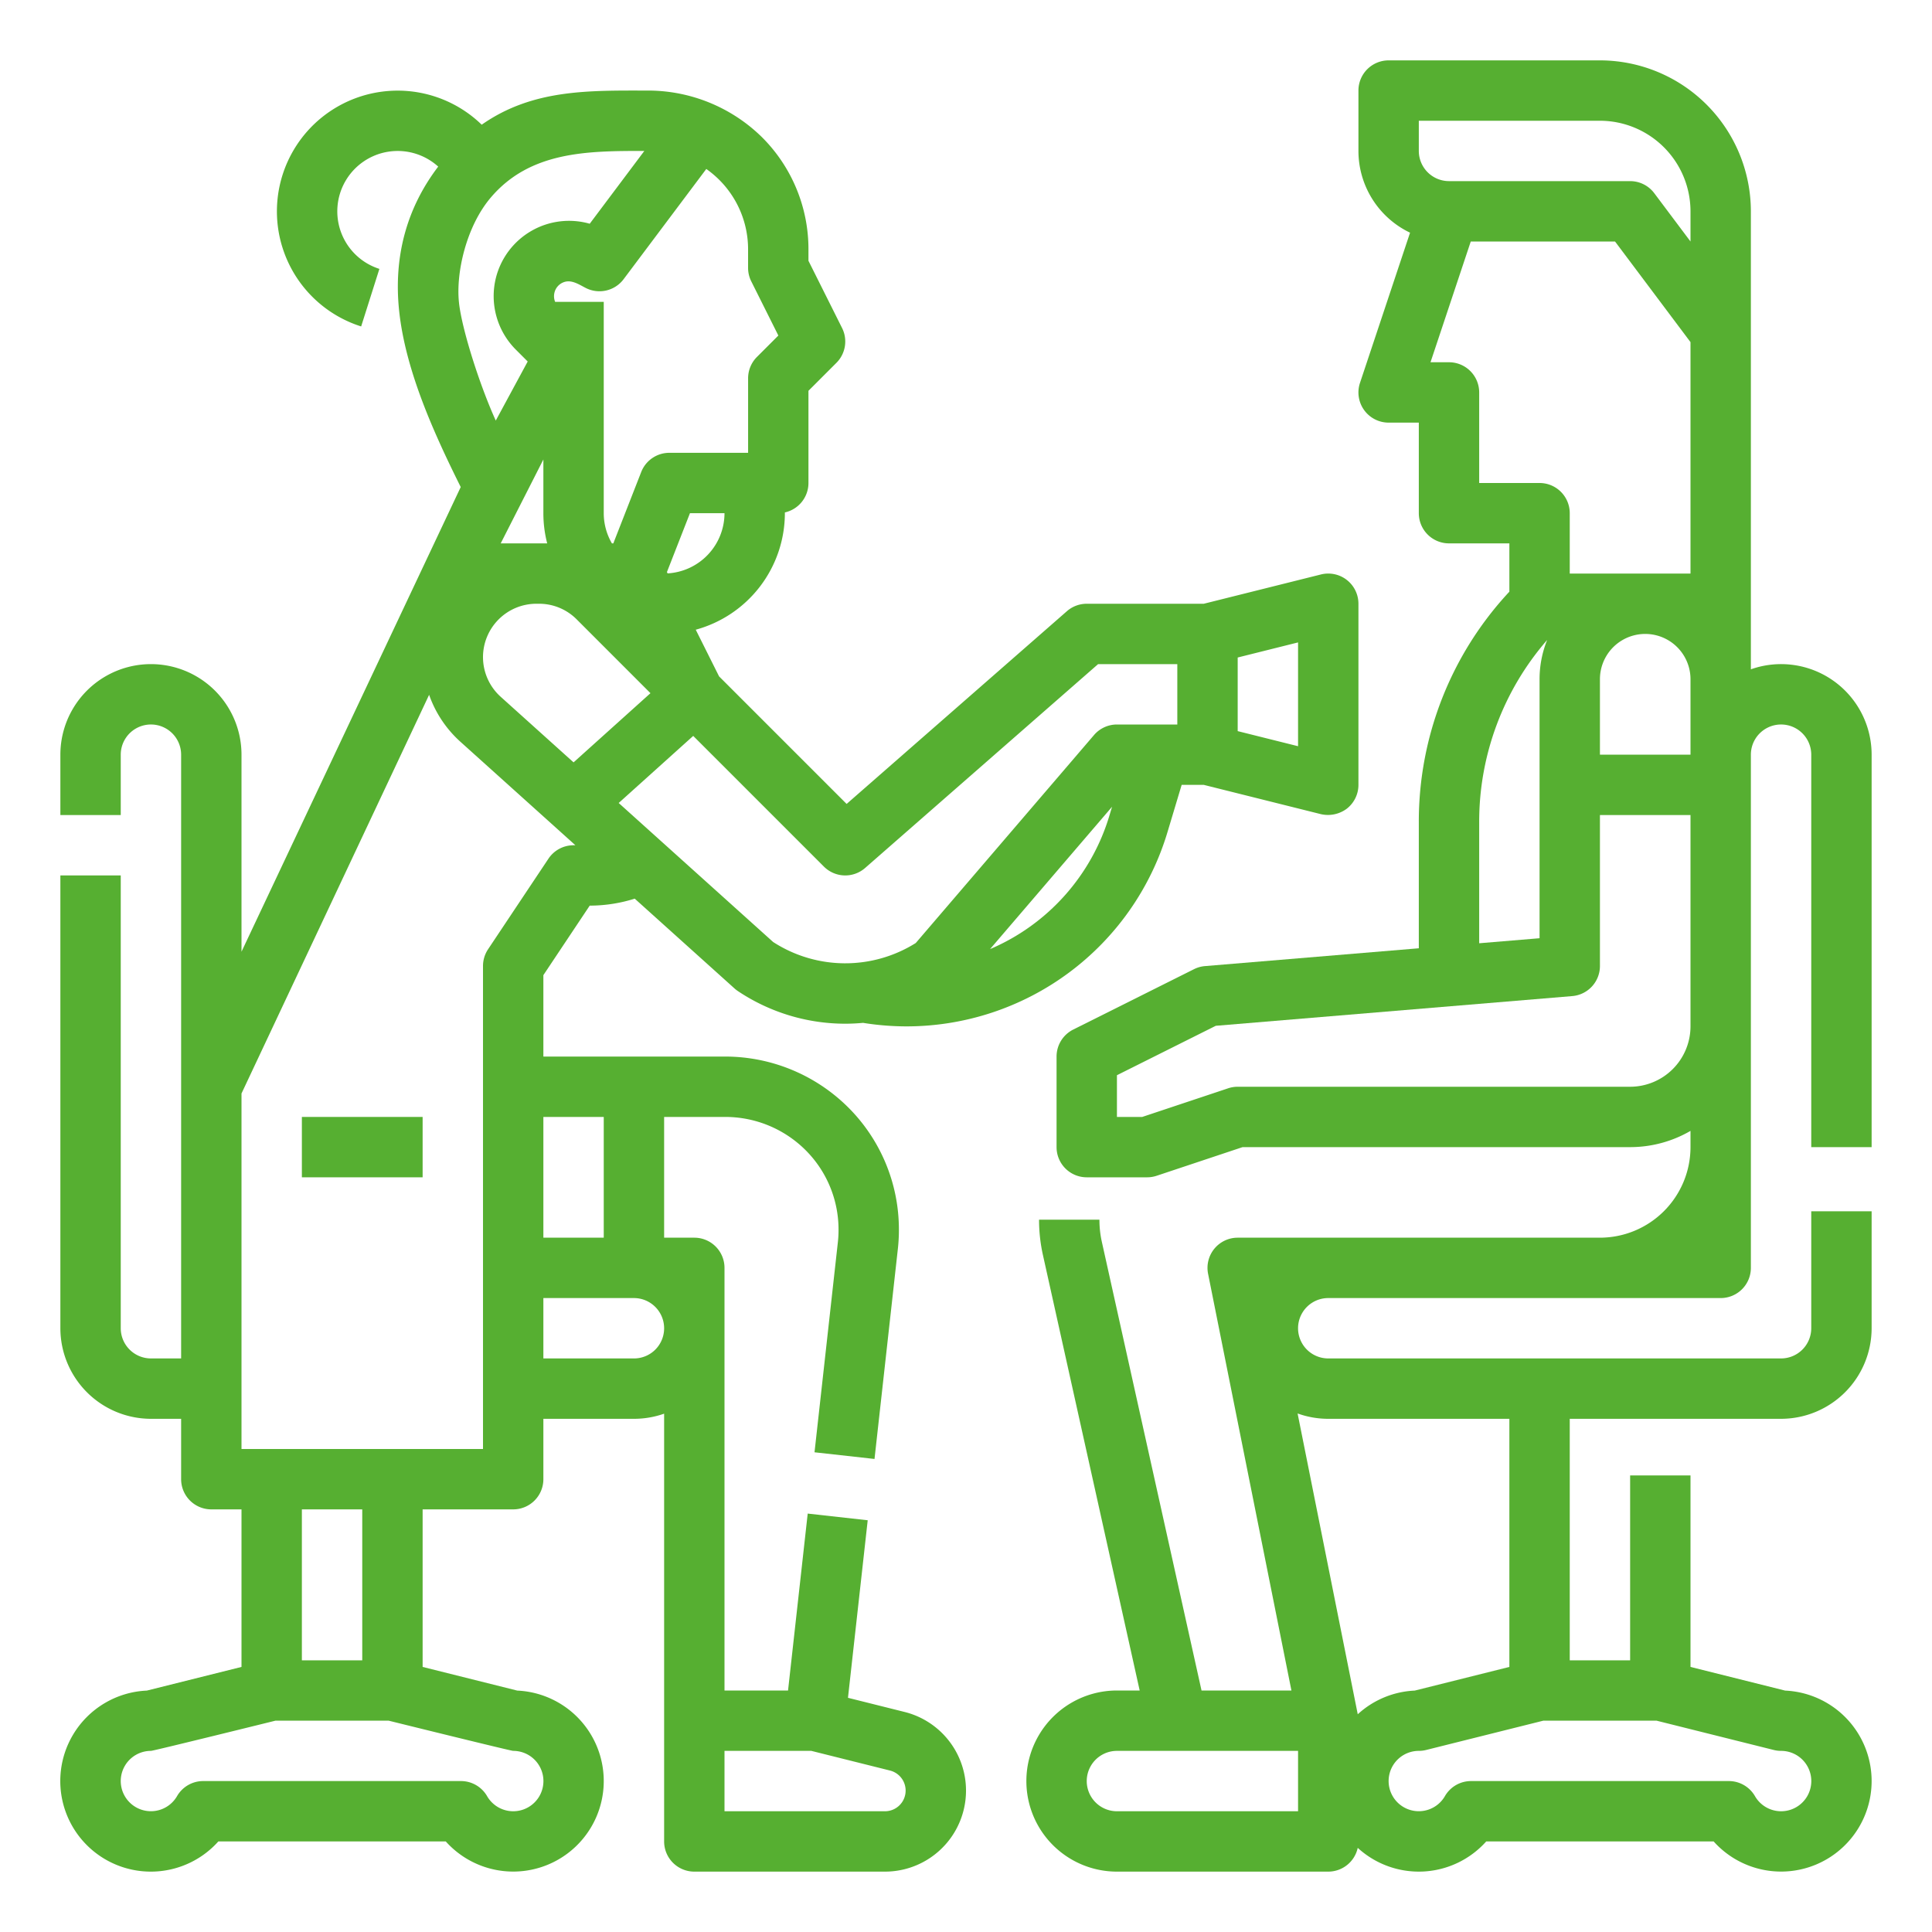 <?xml version="1.0"?>
<svg xmlns="http://www.w3.org/2000/svg" fill="#56af31" viewBox="0 0 512 512" width="24" height="24"><g id="Outline"><path d="M239.731,453.688l-15.008-3.753,5.229-47.051-15.9-1.768L208.84,448H192V336a8,8,0,0,0-8-8h-8V296h16.29a30.131,30.131,0,0,1,21.163,8.768,29.73,29.73,0,0,1,8.767,21.162,28.808,28.808,0,0,1-.181,3.306l-6.184,55.636,15.9,1.768,6.18-55.611a44.289,44.289,0,0,0,.282-5.1,45.634,45.634,0,0,0-13.452-32.477A46.25,46.25,0,0,0,192.29,280H144V258.422L156.281,240a39.641,39.641,0,0,0,11.93-1.848l26.437,23.794a8.015,8.015,0,0,0,.914.71A51.2,51.2,0,0,0,224,271.294c1.575,0,3.149-.081,4.719-.227a72.733,72.733,0,0,0,11.5.933,72.213,72.213,0,0,0,69.173-51.471L313.152,208h5.865l31.043,7.761a8.35,8.35,0,0,0,6.863-1.455A8,8,0,0,0,360,208V160a8,8,0,0,0-9.94-7.761L319.017,160H288a8,8,0,0,0-5.268,1.979l-58.368,51.072-33.8-33.8-6.184-12.372A32.053,32.053,0,0,0,208,136v-.2a8,8,0,0,0,6.25-7.8V103.563l7.407-7.406a8,8,0,0,0,1.5-9.235L214.25,69.111V66.12a41.882,41.882,0,0,0-12.342-29.785A43.118,43.118,0,0,0,172.129,24c-15.875,0-30.867-.482-44.473,9.048A31.994,31.994,0,1,0,95.709,86.51l4.834-15.252A16,16,0,1,1,116.13,44.151c-8.286,10.877-11.9,23.757-10.342,38.312,1.712,16.037,9.5,32.916,16.309,46.61L64,252.212V200a24,24,0,0,0-48,0v16H32V200a8,8,0,1,1,16,0V360H40a8.009,8.009,0,0,1-8-8V232H16V352a24.028,24.028,0,0,0,24,24h8v16a8,8,0,0,0,8,8h8v41.754l-25.081,6.27A24,24,0,1,0,57.865,488h60.27a23.993,23.993,0,1,0,18.946-39.976L112,441.754V400h24a8,8,0,0,0,8-8V376h24a24.013,24.013,0,0,0,8-1.362V488a8,8,0,0,0,8,8h50.522a21.476,21.476,0,0,0,5.209-42.312ZM160,328H144V296h16ZM144,121.77V136a31.94,31.94,0,0,0,1.013,8h-12.32Zm-16,52.37A14.156,14.156,0,0,1,142.14,160h.689a14.044,14.044,0,0,1,10,4.142L172.38,183.7,152,202.037l-19.319-17.388A14.155,14.155,0,0,1,128,174.14Zm134.376,77.381L294.707,213.8l-.64,2.13A55.888,55.888,0,0,1,262.376,251.521ZM344,197.754l-16-4V174.246l16-4ZM229.268,230.021,291.006,176H312v16H296a8,8,0,0,0-6.074,2.794l-47.245,55.119a35.171,35.171,0,0,1-37.783-.267L163.959,212.8l19.75-17.776,34.634,34.633A8,8,0,0,0,229.268,230.021ZM176.92,151.953l-.175-.35,6.1-15.6H192A16.007,16.007,0,0,1,176.92,151.953ZM199.1,74.578l7.171,14.342-5.673,5.673a8,8,0,0,0-2.343,5.657V120H177.38a8,8,0,0,0-7.451,5.088L162.537,144h-.372A15.883,15.883,0,0,1,160,136V80H147.116a3.982,3.982,0,0,1-.174-2.48,3.916,3.916,0,0,1,2.219-2.64c2.134-.96,4.2.475,6.049,1.424a8,8,0,0,0,10.054-2.316l21.91-29.21a26.5,26.5,0,0,1,3.425,2.874A25.981,25.981,0,0,1,198.25,66.12V71A7.994,7.994,0,0,0,199.1,74.578Zm-77.449,5.745c-.9-7.823,1.843-20.22,8.389-27.942C140.506,40.029,155.845,40,170.755,40l-14.47,19.291a19.986,19.986,0,0,0-24.844,14.26,20.061,20.061,0,0,0,5.228,19.073l3.176,3.177-8.46,15.655C127.169,102.2,122.465,87.486,121.646,80.323ZM136,464a8,8,0,1,1-6.92,11.99,8,8,0,0,0-6.922-3.99H53.842a8,8,0,0,0-6.922,3.99A7.995,7.995,0,1,1,40,464c.654,0,32.984-8,32.984-8h30.032S135.346,464,136,464ZM96,440H80V400H96Zm32-56H64V289.788l49.72-105.654a30.149,30.149,0,0,0,8.258,12.408l24.67,22.2h0L152.486,224H152a8,8,0,0,0-6.656,3.562l-16,24A8.005,8.005,0,0,0,128,256Zm45.674-26.347A7.991,7.991,0,0,1,168,360H144V344h24a8.009,8.009,0,0,1,5.674,13.653ZM234.522,480H192V464h23.015l20.836,5.209A5.477,5.477,0,0,1,234.522,480Z"/><rect x="80" y="296" width="32" height="16"/><path d="M496,304V200a23.992,23.992,0,0,0-32-22.624V56a40.045,40.045,0,0,0-40-40H368a8,8,0,0,0-8,8V40a24.031,24.031,0,0,0,13.679,21.664L360.41,101.47A8,8,0,0,0,368,112h8v24a8,8,0,0,0,8,8h16v12.8a89.294,89.294,0,0,0-24,61.138v33.365l-56.664,4.722a8.017,8.017,0,0,0-2.914.818l-32,16A8,8,0,0,0,280,280v24a8,8,0,0,0,8,8h16a8.027,8.027,0,0,0,2.53-.41L329.3,304H432a31.793,31.793,0,0,0,16-4.305V304a24.028,24.028,0,0,1-24,24H328a8,8,0,0,0-7.845,9.569L342.241,448H318.418L292.006,329.127a26.917,26.917,0,0,1-.646-5.9h-16a42.9,42.9,0,0,0,1.031,9.385L302.027,448H296a24,24,0,0,0,0,48h56a8,8,0,0,0,7.814-6.3,23.949,23.949,0,0,0,34.051-1.7h60.27a23.993,23.993,0,1,0,18.946-39.976L448,441.754V391H432v49H416V376h56a24.028,24.028,0,0,0,24-24V321H480v31a8.009,8.009,0,0,1-8,8H352a8,8,0,0,1,0-16H456a8,8,0,0,0,8-8V200a8,8,0,0,1,16,0V304ZM344,480H296a8,8,0,0,1,0-16h48Zm95.016-24,31.044,7.761A7.977,7.977,0,0,0,472,464a8,8,0,1,1-6.92,11.99,8,8,0,0,0-6.922-3.99H389.842a8,8,0,0,0-6.922,3.99A7.995,7.995,0,1,1,376,464a7.977,7.977,0,0,0,1.94-.239L408.984,456ZM352,376h48v65.754l-25.081,6.27a23.9,23.9,0,0,0-15.1,6.275l-15.943-79.717A23.894,23.894,0,0,0,352,376Zm72-196a12,12,0,0,1,24,0v20H424ZM376,32h48a24.028,24.028,0,0,1,24,24v8l-9.6-12.8A8,8,0,0,0,432,48H384a8.009,8.009,0,0,1-8-8Zm16,96V104a8,8,0,0,0-8-8h-4.9l10.667-32H428l20,26.667V152H416V136a8,8,0,0,0-8-8Zm0,89.94A73.377,73.377,0,0,1,410.011,169.6,27.851,27.851,0,0,0,408,180v68.639l-16,1.333ZM432,288H328a8.027,8.027,0,0,0-2.53.41L302.7,296H296V284.944l26.2-13.1,94.465-7.872A8,8,0,0,0,424,256V216h24v56A16.019,16.019,0,0,1,432,288Z"/></g></svg>
